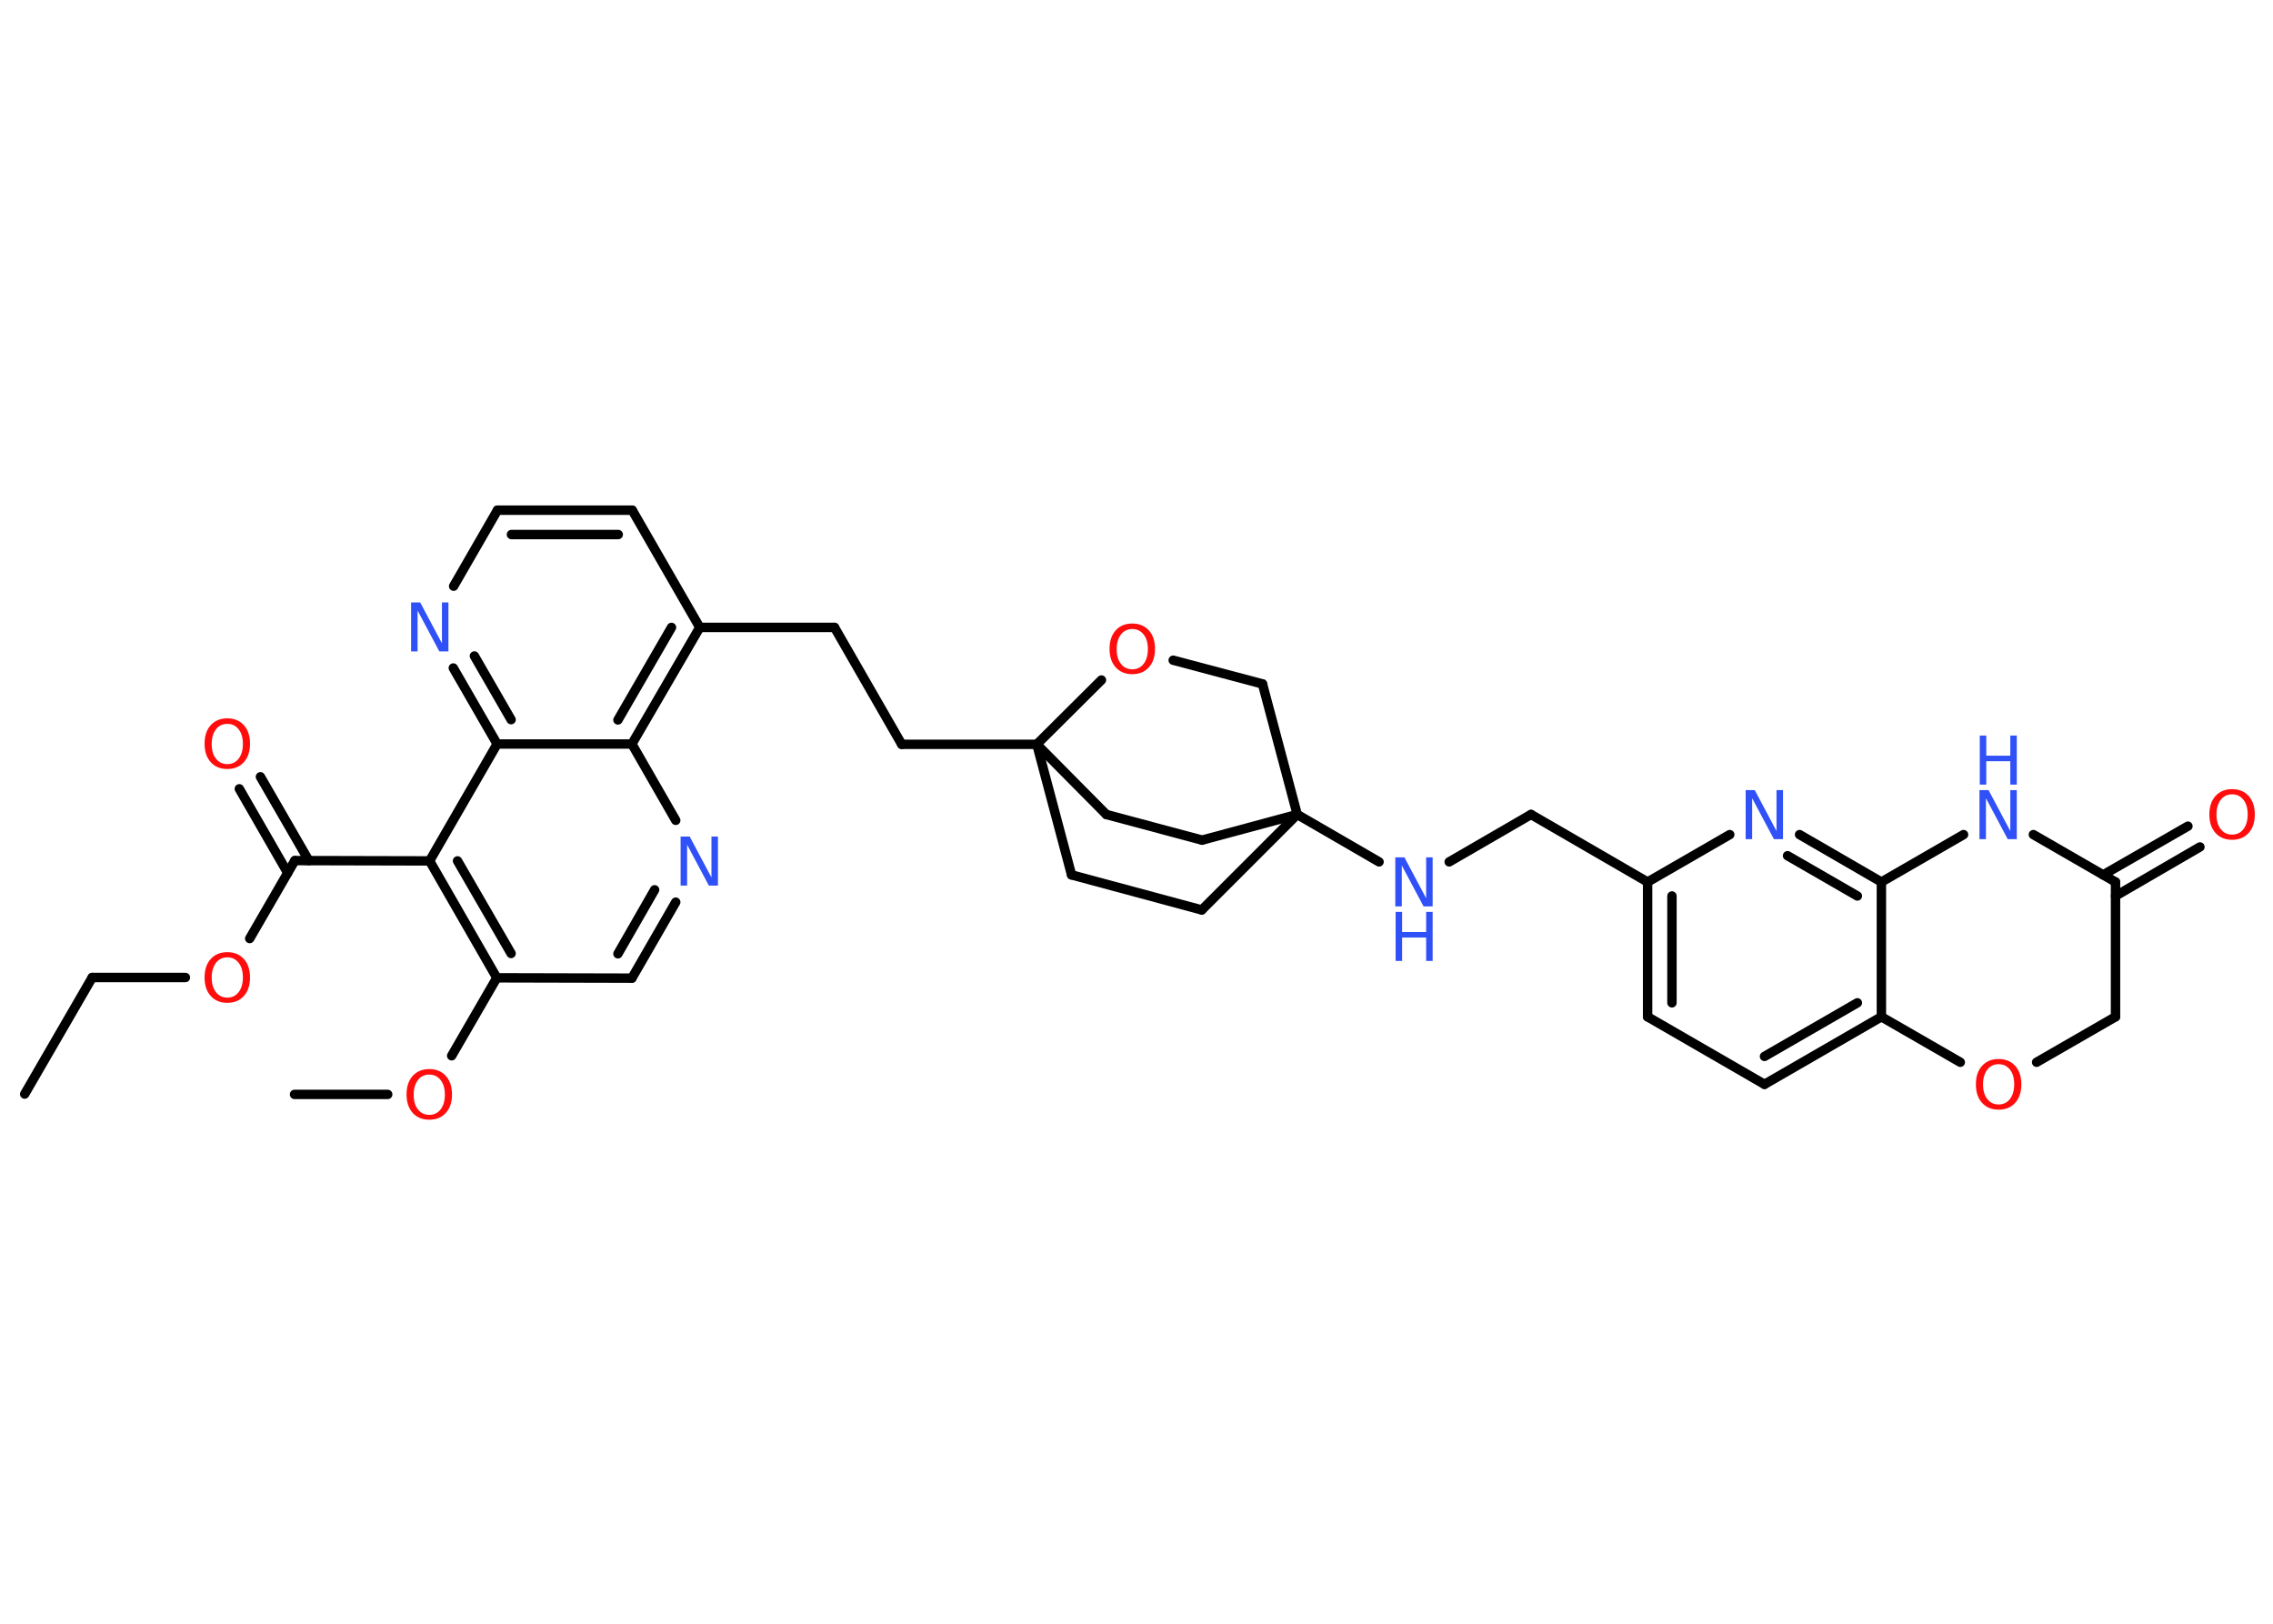 <?xml version='1.0' encoding='UTF-8'?>
<!DOCTYPE svg PUBLIC "-//W3C//DTD SVG 1.1//EN" "http://www.w3.org/Graphics/SVG/1.1/DTD/svg11.dtd">
<svg version='1.2' xmlns='http://www.w3.org/2000/svg' xmlns:xlink='http://www.w3.org/1999/xlink' width='70.0mm' height='50.0mm' viewBox='0 0 70.0 50.0'>
  <desc>Generated by the Chemistry Development Kit (http://github.com/cdk)</desc>
  <g stroke-linecap='round' stroke-linejoin='round' stroke='#000000' stroke-width='.29' fill='#3050F8'>
    <rect x='.0' y='.0' width='70.0' height='50.0' fill='#FFFFFF' stroke='none'/>
    <g id='mol1' class='mol'>
      <line id='mol1bnd1' class='bond' x1='.76' y1='33.69' x2='2.84' y2='30.1'/>
      <line id='mol1bnd2' class='bond' x1='2.84' y1='30.1' x2='5.71' y2='30.1'/>
      <line id='mol1bnd3' class='bond' x1='7.69' y1='28.9' x2='9.08' y2='26.5'/>
      <g id='mol1bnd4' class='bond'>
        <line x1='8.86' y1='26.88' x2='7.37' y2='24.29'/>
        <line x1='9.51' y1='26.5' x2='8.02' y2='23.92'/>
      </g>
      <line id='mol1bnd5' class='bond' x1='9.08' y1='26.5' x2='13.23' y2='26.51'/>
      <g id='mol1bnd6' class='bond'>
        <line x1='13.23' y1='26.51' x2='15.3' y2='30.11'/>
        <line x1='14.09' y1='26.51' x2='15.74' y2='29.36'/>
      </g>
      <line id='mol1bnd7' class='bond' x1='15.3' y1='30.11' x2='13.91' y2='32.51'/>
      <line id='mol1bnd8' class='bond' x1='11.94' y1='33.7' x2='9.07' y2='33.7'/>
      <line id='mol1bnd9' class='bond' x1='15.3' y1='30.11' x2='19.46' y2='30.12'/>
      <g id='mol1bnd10' class='bond'>
        <line x1='19.46' y1='30.12' x2='20.81' y2='27.78'/>
        <line x1='19.03' y1='29.37' x2='20.16' y2='27.4'/>
      </g>
      <line id='mol1bnd11' class='bond' x1='20.81' y1='25.26' x2='19.46' y2='22.91'/>
      <g id='mol1bnd12' class='bond'>
        <line x1='19.46' y1='22.91' x2='21.55' y2='19.32'/>
        <line x1='19.03' y1='22.17' x2='20.68' y2='19.32'/>
      </g>
      <line id='mol1bnd13' class='bond' x1='21.55' y1='19.32' x2='25.7' y2='19.32'/>
      <line id='mol1bnd14' class='bond' x1='25.7' y1='19.32' x2='27.77' y2='22.92'/>
      <line id='mol1bnd15' class='bond' x1='27.77' y1='22.92' x2='31.93' y2='22.92'/>
      <line id='mol1bnd16' class='bond' x1='31.93' y1='22.92' x2='33.0' y2='26.94'/>
      <line id='mol1bnd17' class='bond' x1='33.0' y1='26.94' x2='37.01' y2='28.02'/>
      <line id='mol1bnd18' class='bond' x1='37.01' y1='28.02' x2='39.95' y2='25.08'/>
      <line id='mol1bnd19' class='bond' x1='39.95' y1='25.08' x2='42.47' y2='26.54'/>
      <line id='mol1bnd20' class='bond' x1='44.63' y1='26.54' x2='47.15' y2='25.08'/>
      <line id='mol1bnd21' class='bond' x1='47.15' y1='25.08' x2='50.74' y2='27.16'/>
      <g id='mol1bnd22' class='bond'>
        <line x1='50.74' y1='27.16' x2='50.74' y2='31.31'/>
        <line x1='51.49' y1='27.59' x2='51.49' y2='30.88'/>
      </g>
      <line id='mol1bnd23' class='bond' x1='50.74' y1='31.31' x2='54.34' y2='33.39'/>
      <g id='mol1bnd24' class='bond'>
        <line x1='54.34' y1='33.39' x2='57.94' y2='31.31'/>
        <line x1='54.34' y1='32.53' x2='57.2' y2='30.88'/>
      </g>
      <line id='mol1bnd25' class='bond' x1='57.94' y1='31.31' x2='57.94' y2='27.16'/>
      <g id='mol1bnd26' class='bond'>
        <line x1='57.94' y1='27.16' x2='55.42' y2='25.7'/>
        <line x1='57.2' y1='27.59' x2='55.05' y2='26.35'/>
      </g>
      <line id='mol1bnd27' class='bond' x1='50.74' y1='27.16' x2='53.27' y2='25.7'/>
      <line id='mol1bnd28' class='bond' x1='57.94' y1='27.16' x2='60.47' y2='25.7'/>
      <line id='mol1bnd29' class='bond' x1='62.62' y1='25.7' x2='65.15' y2='27.16'/>
      <g id='mol1bnd30' class='bond'>
        <line x1='64.77' y1='26.94' x2='67.38' y2='25.44'/>
        <line x1='65.15' y1='27.59' x2='67.75' y2='26.08'/>
      </g>
      <line id='mol1bnd31' class='bond' x1='65.15' y1='27.16' x2='65.15' y2='31.31'/>
      <line id='mol1bnd32' class='bond' x1='65.15' y1='31.31' x2='62.72' y2='32.71'/>
      <line id='mol1bnd33' class='bond' x1='57.94' y1='31.31' x2='60.37' y2='32.71'/>
      <line id='mol1bnd34' class='bond' x1='39.95' y1='25.08' x2='37.02' y2='25.87'/>
      <line id='mol1bnd35' class='bond' x1='37.02' y1='25.87' x2='34.07' y2='25.08'/>
      <line id='mol1bnd36' class='bond' x1='31.93' y1='22.92' x2='34.07' y2='25.08'/>
      <line id='mol1bnd37' class='bond' x1='39.95' y1='25.08' x2='38.88' y2='21.06'/>
      <line id='mol1bnd38' class='bond' x1='38.88' y1='21.06' x2='36.13' y2='20.33'/>
      <line id='mol1bnd39' class='bond' x1='31.93' y1='22.92' x2='33.92' y2='20.94'/>
      <line id='mol1bnd40' class='bond' x1='21.55' y1='19.32' x2='19.47' y2='15.71'/>
      <g id='mol1bnd41' class='bond'>
        <line x1='19.47' y1='15.71' x2='15.32' y2='15.71'/>
        <line x1='19.04' y1='16.46' x2='15.75' y2='16.46'/>
      </g>
      <line id='mol1bnd42' class='bond' x1='15.32' y1='15.71' x2='13.97' y2='18.05'/>
      <g id='mol1bnd43' class='bond'>
        <line x1='13.96' y1='20.57' x2='15.31' y2='22.91'/>
        <line x1='14.61' y1='20.2' x2='15.74' y2='22.16'/>
      </g>
      <line id='mol1bnd44' class='bond' x1='13.23' y1='26.51' x2='15.31' y2='22.91'/>
      <line id='mol1bnd45' class='bond' x1='19.46' y1='22.91' x2='15.31' y2='22.91'/>
      <path id='mol1atm3' class='atom' d='M7.0 29.48q-.22 .0 -.35 .17q-.13 .17 -.13 .45q.0 .29 .13 .45q.13 .17 .35 .17q.22 .0 .35 -.17q.13 -.17 .13 -.45q.0 -.29 -.13 -.45q-.13 -.17 -.35 -.17zM7.0 29.32q.32 .0 .51 .21q.19 .21 .19 .57q.0 .36 -.19 .57q-.19 .21 -.51 .21q-.32 .0 -.51 -.21q-.19 -.21 -.19 -.57q.0 -.36 .19 -.57q.19 -.21 .51 -.21z' stroke='none' fill='#FF0D0D'/>
      <path id='mol1atm5' class='atom' d='M7.0 22.29q-.22 .0 -.35 .17q-.13 .17 -.13 .45q.0 .29 .13 .45q.13 .17 .35 .17q.22 .0 .35 -.17q.13 -.17 .13 -.45q.0 -.29 -.13 -.45q-.13 -.17 -.35 -.17zM7.0 22.12q.32 .0 .51 .21q.19 .21 .19 .57q.0 .36 -.19 .57q-.19 .21 -.51 .21q-.32 .0 -.51 -.21q-.19 -.21 -.19 -.57q.0 -.36 .19 -.57q.19 -.21 .51 -.21z' stroke='none' fill='#FF0D0D'/>
      <path id='mol1atm8' class='atom' d='M13.22 33.09q-.22 .0 -.35 .17q-.13 .17 -.13 .45q.0 .29 .13 .45q.13 .17 .35 .17q.22 .0 .35 -.17q.13 -.17 .13 -.45q.0 -.29 -.13 -.45q-.13 -.17 -.35 -.17zM13.22 32.92q.32 .0 .51 .21q.19 .21 .19 .57q.0 .36 -.19 .57q-.19 .21 -.51 .21q-.32 .0 -.51 -.21q-.19 -.21 -.19 -.57q.0 -.36 .19 -.57q.19 -.21 .51 -.21z' stroke='none' fill='#FF0D0D'/>
      <path id='mol1atm11' class='atom' d='M20.97 25.76h.27l.67 1.26v-1.26h.2v1.51h-.28l-.67 -1.26v1.26h-.2v-1.51z' stroke='none'/>
      <g id='mol1atm20' class='atom'>
        <path d='M42.98 26.4h.27l.67 1.26v-1.26h.2v1.51h-.28l-.67 -1.26v1.26h-.2v-1.51z' stroke='none'/>
        <path d='M42.98 28.08h.2v.62h.74v-.62h.2v1.51h-.2v-.72h-.74v.72h-.2v-1.51z' stroke='none'/>
      </g>
      <path id='mol1atm27' class='atom' d='M53.77 24.33h.27l.67 1.26v-1.26h.2v1.51h-.28l-.67 -1.26v1.26h-.2v-1.51z' stroke='none'/>
      <g id='mol1atm28' class='atom'>
        <path d='M60.97 24.33h.27l.67 1.26v-1.26h.2v1.51h-.28l-.67 -1.26v1.26h-.2v-1.51z' stroke='none'/>
        <path d='M60.97 22.65h.2v.62h.74v-.62h.2v1.51h-.2v-.72h-.74v.72h-.2v-1.51z' stroke='none'/>
      </g>
      <path id='mol1atm30' class='atom' d='M68.74 24.46q-.22 .0 -.35 .17q-.13 .17 -.13 .45q.0 .29 .13 .45q.13 .17 .35 .17q.22 .0 .35 -.17q.13 -.17 .13 -.45q.0 -.29 -.13 -.45q-.13 -.17 -.35 -.17zM68.74 24.3q.32 .0 .51 .21q.19 .21 .19 .57q.0 .36 -.19 .57q-.19 .21 -.51 .21q-.32 .0 -.51 -.21q-.19 -.21 -.19 -.57q.0 -.36 .19 -.57q.19 -.21 .51 -.21z' stroke='none' fill='#FF0D0D'/>
      <path id='mol1atm32' class='atom' d='M61.55 32.77q-.22 .0 -.35 .17q-.13 .17 -.13 .45q.0 .29 .13 .45q.13 .17 .35 .17q.22 .0 .35 -.17q.13 -.17 .13 -.45q.0 -.29 -.13 -.45q-.13 -.17 -.35 -.17zM61.55 32.61q.32 .0 .51 .21q.19 .21 .19 .57q.0 .36 -.19 .57q-.19 .21 -.51 .21q-.32 .0 -.51 -.21q-.19 -.21 -.19 -.57q.0 -.36 .19 -.57q.19 -.21 .51 -.21z' stroke='none' fill='#FF0D0D'/>
      <path id='mol1atm36' class='atom' d='M34.87 19.37q-.22 .0 -.35 .17q-.13 .17 -.13 .45q.0 .29 .13 .45q.13 .17 .35 .17q.22 .0 .35 -.17q.13 -.17 .13 -.45q.0 -.29 -.13 -.45q-.13 -.17 -.35 -.17zM34.87 19.2q.32 .0 .51 .21q.19 .21 .19 .57q.0 .36 -.19 .57q-.19 .21 -.51 .21q-.32 .0 -.51 -.21q-.19 -.21 -.19 -.57q.0 -.36 .19 -.57q.19 -.21 .51 -.21z' stroke='none' fill='#FF0D0D'/>
      <path id='mol1atm39' class='atom' d='M12.67 18.55h.27l.67 1.26v-1.26h.2v1.51h-.28l-.67 -1.26v1.26h-.2v-1.51z' stroke='none'/>
    </g>
  </g>
</svg>
